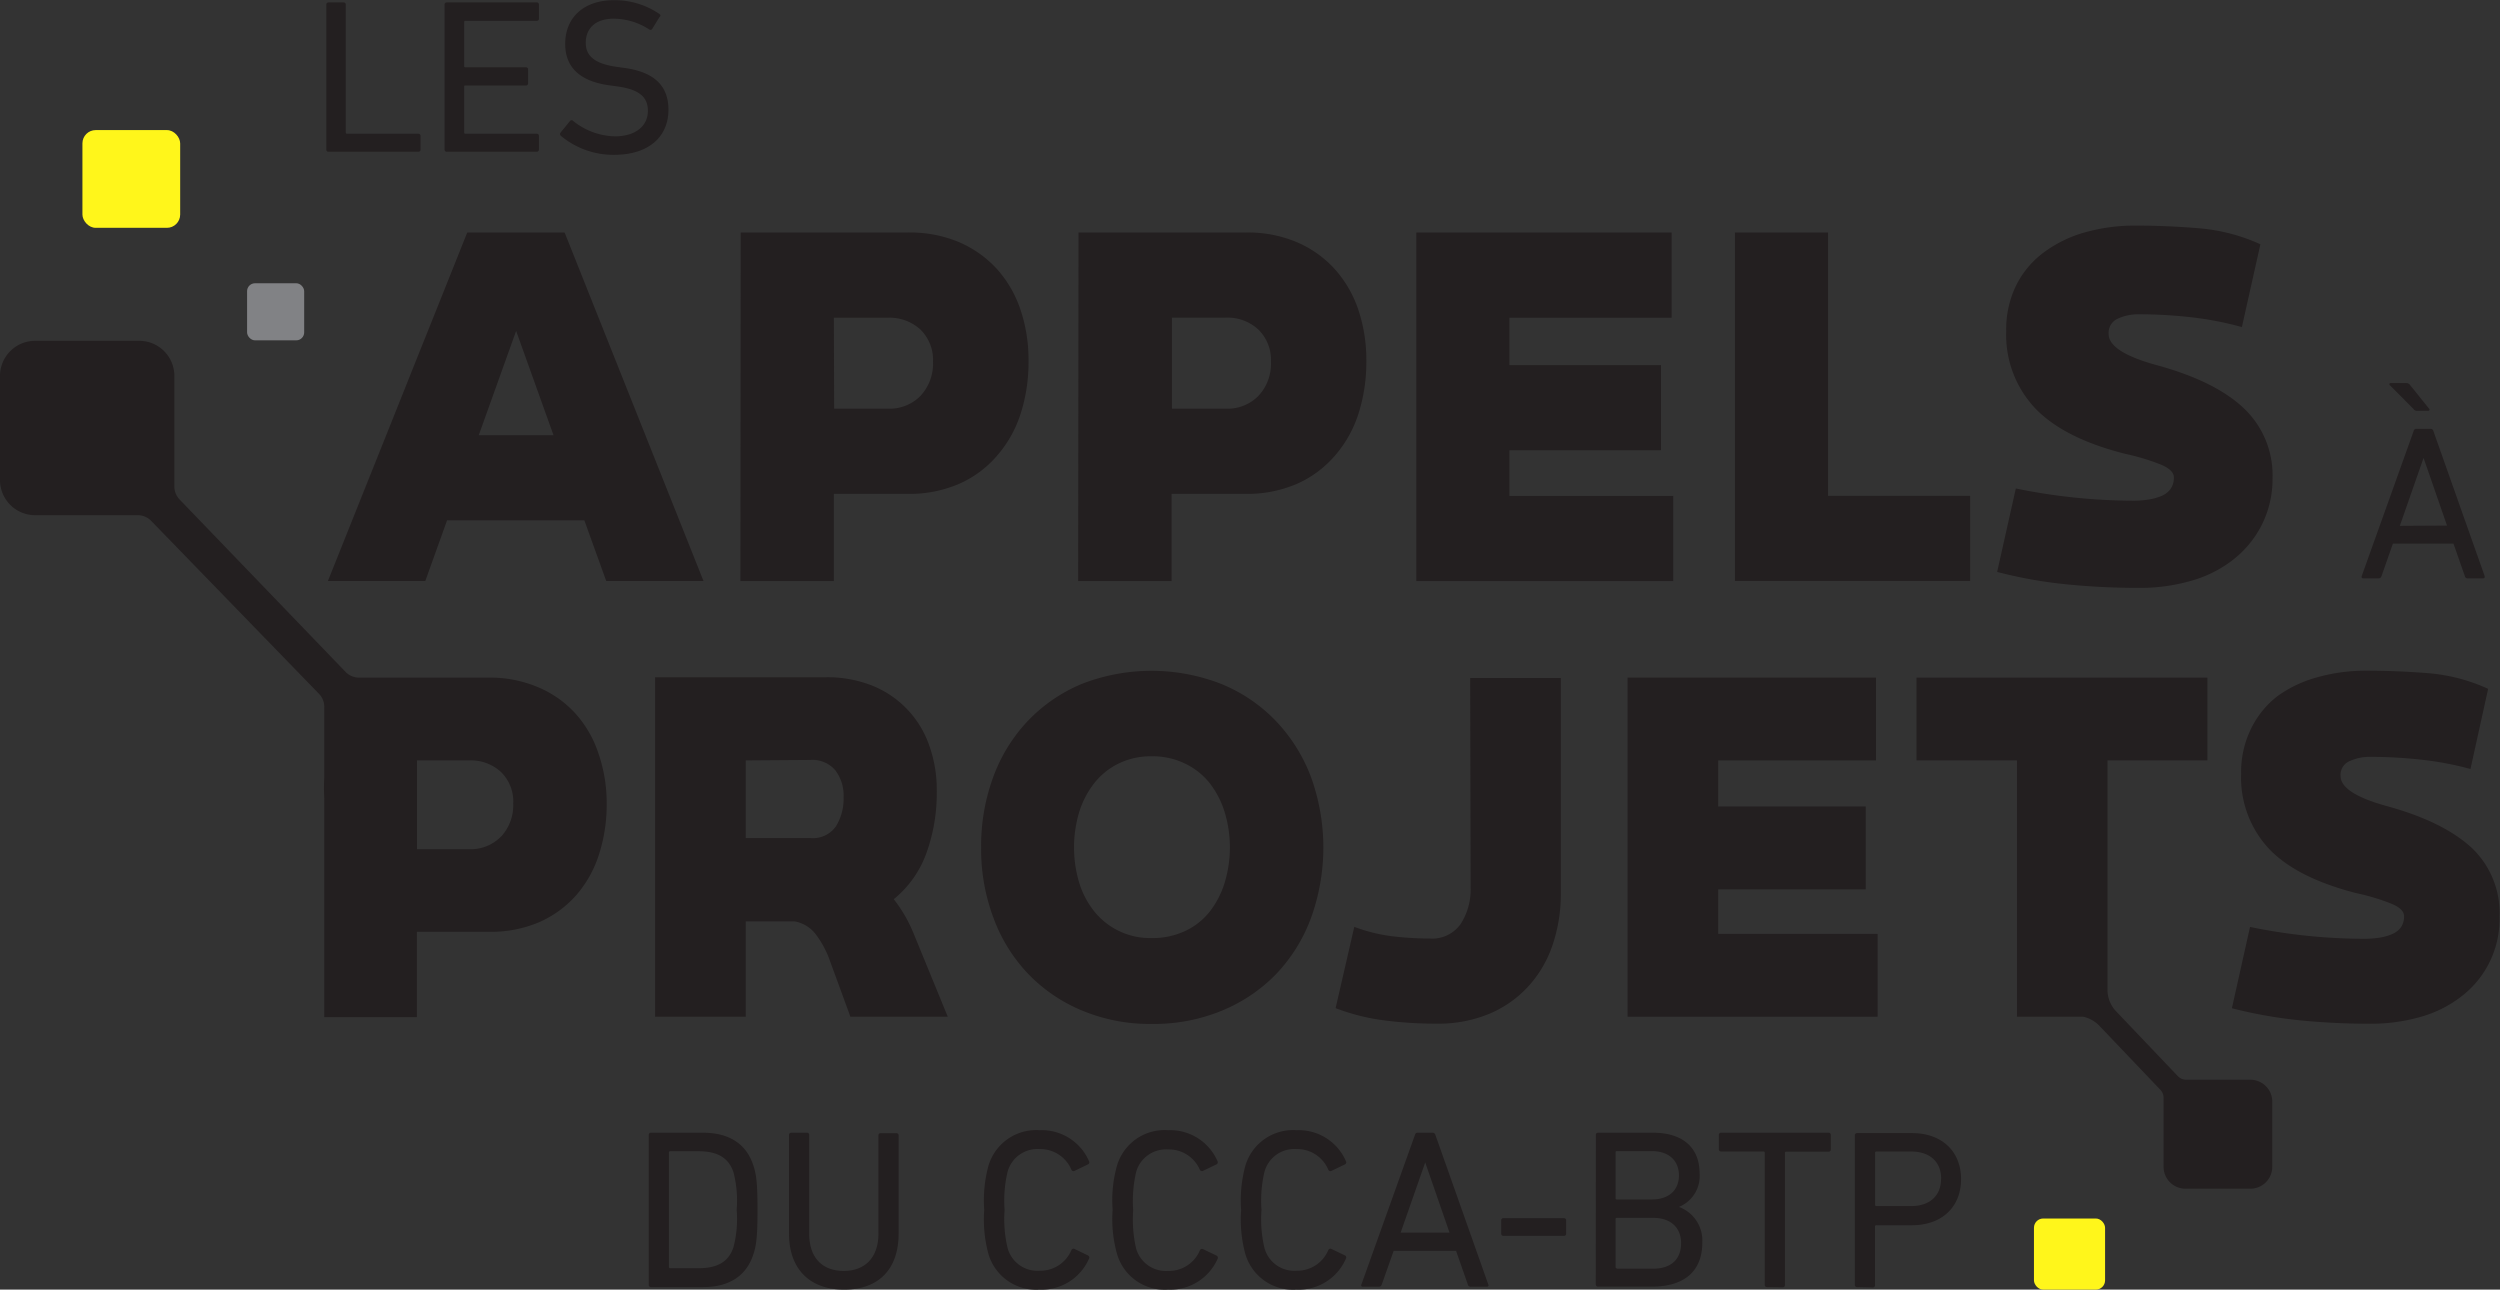 <svg xmlns="http://www.w3.org/2000/svg" viewBox="0 0 267.52 138"><rect x="0" y="0" width="267.52" height="138" fill="#333333" stroke="none"/><defs><style>.cls-1{fill:#fff61b;}.cls-2{fill:#818285;}.cls-3{fill:#231f20;}</style></defs><g id="Calque_2" data-name="Calque 2"><g id="Calque_1-2" data-name="Calque 1"><rect class="cls-1" x="8.82" y="13.92" width="10.46" height="10.46" rx="1.42"/><rect class="cls-2" x="26.44" y="30.31" width="6.11" height="6.11" rx="0.85"/><rect class="cls-1" x="217.65" y="130.39" width="7.61" height="7.61" rx="0.99"/><path class="cls-3" d="M64,80.51a11.91,11.91,0,0,0-2.49-4.23,11.28,11.28,0,0,0-4-2.77,13.16,13.16,0,0,0-5.26-1h-6.6c-.11,0-.22,0-.34,0h-6.9a2,2,0,0,1-1.43-.61L19.21,53.44a2,2,0,0,1-.55-1.36V40.22a3.76,3.76,0,0,0-3.75-3.75H3.75A3.76,3.76,0,0,0,0,40.22V51.38a3.76,3.76,0,0,0,3.75,3.75h11a2,2,0,0,1,1.43.61L34.16,74.27a2,2,0,0,1,.54,1.36v7.53a21,21,0,0,0,0,2.28v23.4H40.3v0h4.31V99.71h7.7a13.18,13.18,0,0,0,5.32-1,11.43,11.43,0,0,0,4-2.88,12.38,12.38,0,0,0,2.46-4.38,17.35,17.35,0,0,0,.83-5.51A16.2,16.2,0,0,0,64,80.51Zm-10.38,9a4.52,4.52,0,0,1-3.44,1.36H44.62V81.37h5.59a4.74,4.74,0,0,1,3.41,1.25A4.41,4.41,0,0,1,54.92,86,4.94,4.94,0,0,1,53.65,89.49Z"/><path class="cls-3" d="M95.64,96.22a11.23,11.23,0,0,0,3.47-4.87,18.82,18.82,0,0,0,1.13-6.65,14,14,0,0,0-.83-5,10.63,10.63,0,0,0-6.12-6.35,13,13,0,0,0-4.9-.88H70.1V108.8h9.7V98.6h5.26A3.65,3.65,0,0,1,87.31,100a10.41,10.41,0,0,1,1.41,2.57L91,108.8h10.42l-3.66-8.92A15.34,15.34,0,0,0,95.64,96.22Zm-6.2-7.78a3,3,0,0,1-2.71,1.24H79.8V81.37l6.93-.05a3.2,3.2,0,0,1,2.65,1.1,4.45,4.45,0,0,1,.89,2.89A5.57,5.57,0,0,1,89.44,88.44Z"/><path class="cls-3" d="M136.51,77.13a17,17,0,0,0-5.79-3.93,20.55,20.55,0,0,0-15,0A17,17,0,0,0,110,77.13a17.4,17.4,0,0,0-3.71,6,21.28,21.28,0,0,0-1.3,7.56,20.85,20.85,0,0,0,1.33,7.56,17.3,17.3,0,0,0,3.74,6,17.06,17.06,0,0,0,5.76,3.9,18.85,18.85,0,0,0,7.45,1.42,19.07,19.07,0,0,0,7.48-1.42,17.19,17.19,0,0,0,5.79-3.9,17.45,17.45,0,0,0,3.74-6,22.15,22.15,0,0,0,0-15.12A17.77,17.77,0,0,0,136.51,77.13Zm-5.46,17.32a9.59,9.59,0,0,1-1.6,3.1,7.3,7.3,0,0,1-2.64,2.08,8.2,8.2,0,0,1-3.57.75,7.66,7.66,0,0,1-6.15-2.86,9.26,9.26,0,0,1-1.61-3.07,13.2,13.2,0,0,1,0-7.54,9.61,9.61,0,0,1,1.61-3.1,7.5,7.5,0,0,1,2.6-2.1,7.82,7.82,0,0,1,3.55-.78,7.94,7.94,0,0,1,3.57.78,7.46,7.46,0,0,1,2.64,2.1,9.59,9.59,0,0,1,1.6,3.1,13,13,0,0,1,0,7.54Z"/><path class="cls-3" d="M157.37,95a6.82,6.82,0,0,1-1.05,3.85,3.72,3.72,0,0,1-3.33,1.58,34.6,34.6,0,0,1-4.07-.25,17.63,17.63,0,0,1-4-1l-2,8.7a22.53,22.53,0,0,0,5.29,1.32,42.8,42.8,0,0,0,5.46.34,14.24,14.24,0,0,0,5.56-1,11.87,11.87,0,0,0,4.21-2.88,12.37,12.37,0,0,0,2.66-4.43,16.88,16.88,0,0,0,.92-5.68v-23h-9.7Z"/><polygon class="cls-3" points="183.86 95.17 199.65 95.17 199.65 86.3 183.86 86.3 183.86 81.37 200.75 81.37 200.75 72.51 174.16 72.51 174.16 108.8 200.92 108.8 200.92 99.93 183.86 99.93 183.86 95.17"/><path class="cls-3" d="M264.56,90.79q-3-2.82-9-4.49-5.1-1.38-5.1-3.26a1.6,1.6,0,0,1,1-1.61,5.15,5.15,0,0,1,2.16-.44,49.09,49.09,0,0,1,5.45.3,33.63,33.63,0,0,1,5.29,1l1.89-8.58a19.13,19.13,0,0,0-6.37-1.67c-2.22-.18-4.43-.27-6.65-.27a19.07,19.07,0,0,0-5.21.69,13.22,13.22,0,0,0-4.27,2A9.83,9.83,0,0,0,240.87,78a10.46,10.46,0,0,0-1.05,4.79,11.16,11.16,0,0,0,3,8.06c2,2.09,5.14,3.66,9.39,4.74a22.81,22.81,0,0,1,3.8,1.16c.83.37,1.24.79,1.24,1.27a2,2,0,0,1-.36,1.25,2.31,2.31,0,0,1-1,.72,5.45,5.45,0,0,1-1.35.36,10.61,10.61,0,0,1-1.47.11,61,61,0,0,1-12.3-1.27l-1.94,8.7a49.11,49.11,0,0,0,7.34,1.3q3.69.36,7.45.36a19.37,19.37,0,0,0,5.35-.72,12.71,12.71,0,0,0,4.4-2.19,10.42,10.42,0,0,0,4.1-8.56A9.59,9.59,0,0,0,264.56,90.79Z"/><path class="cls-3" d="M240.81,115.54h-6.87a1.23,1.23,0,0,1-.89-.38l-6.61-6.94a3.34,3.34,0,0,1-.92-2.2V81.37h10.69V72.51H205.08v8.86h10.75V108.8h7.1a3.39,3.39,0,0,1,1.75,1l6.5,6.82a1.24,1.24,0,0,1,.34.85v7.39a2.34,2.34,0,0,0,2.34,2.34h6.95a2.34,2.34,0,0,0,2.34-2.34v-7A2.34,2.34,0,0,0,240.81,115.54Z"/><path class="cls-3" d="M60.42,24.88,75.28,62.17H64.87l-2.34-6.49H47.84l-2.33,6.49H35.09L50,24.88ZM59.23,46.57l-4-11.16-4,11.16Z"/><path class="cls-3" d="M79.26,24.88H97.14a13.52,13.52,0,0,1,5.41,1,11.8,11.8,0,0,1,4.07,2.84,12.39,12.39,0,0,1,2.56,4.36,16.74,16.74,0,0,1,.88,5.55,17.92,17.92,0,0,1-.85,5.66,12.75,12.75,0,0,1-2.54,4.5,11.41,11.41,0,0,1-4.07,3,13.43,13.43,0,0,1-5.46,1.06H89.23v9.33h-10Zm10,18.85H95a4.62,4.62,0,0,0,3.53-1.4,5.07,5.07,0,0,0,1.31-3.61,4.56,4.56,0,0,0-1.34-3.45A4.88,4.88,0,0,0,95,34H89.23Z"/><path class="cls-3" d="M115.41,24.88h17.88a13.44,13.44,0,0,1,5.4,1,11.61,11.61,0,0,1,4.07,2.84,12.41,12.41,0,0,1,2.57,4.36,17,17,0,0,1,.88,5.55,18.21,18.21,0,0,1-.85,5.66,12.75,12.75,0,0,1-2.54,4.5,11.5,11.5,0,0,1-4.07,3,13.46,13.46,0,0,1-5.46,1.06h-7.92v9.33h-10Zm10,18.85h5.75a4.61,4.61,0,0,0,3.53-1.4A5,5,0,0,0,136,38.72a4.53,4.53,0,0,0-1.34-3.45,4.85,4.85,0,0,0-3.5-1.28h-5.75Z"/><path class="cls-3" d="M178.88,24.88V34H161.52v5.07h16.22v9.11H161.52v4.89h17.53v9.11H151.56V24.88Z"/><path class="cls-3" d="M195.62,24.88V53.06h15.2v9.11H185.65V24.88Z"/><path class="cls-3" d="M228.35,53.58a9.9,9.9,0,0,0,1.51-.12,5.77,5.77,0,0,0,1.39-.37,2.37,2.37,0,0,0,1-.74,2.09,2.09,0,0,0,.37-1.28c0-.49-.43-.93-1.28-1.31a23.74,23.74,0,0,0-3.9-1.19q-6.56-1.65-9.65-4.87a11.46,11.46,0,0,1-3.11-8.29,10.64,10.64,0,0,1,1.09-4.92,9.85,9.85,0,0,1,3-3.53,13.51,13.51,0,0,1,4.38-2.11,19.65,19.65,0,0,1,5.35-.71q3.42,0,6.83.29a19.65,19.65,0,0,1,6.55,1.71L239.9,35a34.49,34.49,0,0,0-5.43-1.05,49.43,49.43,0,0,0-5.61-.32,5.28,5.28,0,0,0-2.22.46,1.66,1.66,0,0,0-1,1.65q0,1.94,5.24,3.36,6.21,1.71,9.25,4.61a9.86,9.86,0,0,1,3.05,7.46A10.88,10.88,0,0,1,242,56.22a11.11,11.11,0,0,1-3.07,3.7,13,13,0,0,1-4.53,2.25,19.68,19.68,0,0,1-5.49.74c-2.58,0-5.14-.12-7.66-.37a48.09,48.09,0,0,1-7.54-1.34l2-8.93A62.88,62.88,0,0,0,228.35,53.58Z"/><path class="cls-3" d="M69.42,121.45a.23.23,0,0,1,.25-.24h5.56c2.79,0,4.64,1.19,5.39,3.52.3.9.44,1.8.44,4.74s-.14,3.84-.44,4.74c-.75,2.33-2.6,3.52-5.39,3.52H69.67a.23.23,0,0,1-.25-.24Zm2.31,14.26h3c2,0,3.23-.65,3.76-2.26a12,12,0,0,0,.34-4,12.09,12.09,0,0,0-.34-4c-.53-1.6-1.77-2.26-3.76-2.26h-3a.13.13,0,0,0-.15.15v12.2C71.58,135.67,71.63,135.71,71.73,135.71Z"/><path class="cls-3" d="M84.43,132V121.45a.23.23,0,0,1,.24-.24h1.68a.22.22,0,0,1,.24.24V132c0,2.67,1.48,4,3.7,4S94,134.62,94,132v-10.5a.22.22,0,0,1,.24-.24h1.68a.23.23,0,0,1,.24.24V132c0,3.89-2.21,6-5.83,6S84.43,135.86,84.43,132Z"/><path class="cls-3" d="M105.32,129.47a14.12,14.12,0,0,1,.43-4.64,5.32,5.32,0,0,1,5.49-3.89,5.51,5.51,0,0,1,5.3,3.33.24.24,0,0,1-.1.32l-1.45.7a.24.24,0,0,1-.34-.12,3.62,3.62,0,0,0-3.41-2.21,3.31,3.31,0,0,0-3.42,2.43,13.37,13.37,0,0,0-.32,4.08,13.37,13.37,0,0,0,.32,4.08,3.31,3.31,0,0,0,3.42,2.43,3.62,3.62,0,0,0,3.41-2.21.24.24,0,0,1,.34-.12l1.45.7a.24.24,0,0,1,.1.32,5.53,5.53,0,0,1-5.3,3.33,5.32,5.32,0,0,1-5.49-3.89A14.12,14.12,0,0,1,105.32,129.47Z"/><path class="cls-3" d="M119.06,129.47a13.74,13.74,0,0,1,.44-4.64,5.31,5.31,0,0,1,5.49-3.89,5.52,5.52,0,0,1,5.3,3.33.25.25,0,0,1-.1.32l-1.46.7a.25.25,0,0,1-.34-.12A3.59,3.59,0,0,0,125,123a3.32,3.32,0,0,0-3.43,2.43,13.91,13.91,0,0,0-.31,4.08,13.91,13.91,0,0,0,.31,4.08A3.32,3.32,0,0,0,125,136a3.59,3.59,0,0,0,3.4-2.21.25.25,0,0,1,.34-.12l1.46.7a.25.25,0,0,1,.1.32A5.54,5.54,0,0,1,125,138a5.31,5.31,0,0,1-5.49-3.89A13.74,13.74,0,0,1,119.06,129.47Z"/><path class="cls-3" d="M132.81,129.47a14.12,14.12,0,0,1,.43-4.64,5.32,5.32,0,0,1,5.5-3.89,5.5,5.5,0,0,1,5.29,3.33.24.24,0,0,1-.09.32l-1.46.7a.24.24,0,0,1-.34-.12,3.61,3.61,0,0,0-3.4-2.21,3.31,3.31,0,0,0-3.43,2.43,13.37,13.37,0,0,0-.32,4.08,13.37,13.37,0,0,0,.32,4.08,3.31,3.31,0,0,0,3.43,2.43,3.61,3.61,0,0,0,3.4-2.21.24.24,0,0,1,.34-.12l1.46.7a.24.24,0,0,1,.09.32,5.51,5.51,0,0,1-5.29,3.33,5.32,5.32,0,0,1-5.5-3.89A14.12,14.12,0,0,1,132.81,129.47Z"/><path class="cls-3" d="M151.41,121.45c.05-.15.12-.24.29-.24h1.58a.31.31,0,0,1,.32.24l5.66,16a.16.16,0,0,1-.17.24h-1.7a.3.3,0,0,1-.32-.24l-1.26-3.6h-6.68l-1.27,3.6c-.07.17-.16.24-.31.24h-1.7a.16.16,0,0,1-.17-.24Zm3.7,10.45-2.6-7.51h0l-2.63,7.51Z"/><path class="cls-3" d="M160.64,132v-1.41a.23.23,0,0,1,.24-.24h6.47a.23.23,0,0,1,.24.24V132a.23.23,0,0,1-.24.25h-6.47A.23.23,0,0,1,160.64,132Z"/><path class="cls-3" d="M170.77,121.45a.22.22,0,0,1,.24-.24h5.86c3.32,0,5,1.7,5,4.35a3.56,3.56,0,0,1-2.21,3.59v0a3.83,3.83,0,0,1,2.5,3.82c0,3.08-1.95,4.71-5.4,4.71H171a.23.23,0,0,1-.24-.24Zm6,6.9c1.82,0,2.89-1,2.89-2.57s-1.07-2.6-2.89-2.6h-3.74c-.1,0-.15,0-.15.14v4.89c0,.09,0,.14.15.14Zm-3.74,7.41h3.86c2,0,3-1.07,3-2.72s-1.07-2.72-3-2.72h-3.86a.13.13,0,0,0-.15.15v5.15C172.93,135.71,173,135.76,173.08,135.76Z"/><path class="cls-3" d="M189.08,137.73a.23.23,0,0,1-.24-.24V123.37a.13.13,0,0,0-.15-.15h-4.52a.23.23,0,0,1-.24-.24v-1.53a.23.23,0,0,1,.24-.24h11.5a.23.23,0,0,1,.24.24V123a.23.23,0,0,1-.24.24h-4.52a.13.13,0,0,0-.15.15v14.12a.23.23,0,0,1-.24.24Z"/><path class="cls-3" d="M198.72,137.73a.23.23,0,0,1-.24-.24v-16a.23.23,0,0,1,.24-.24h5.88c3.18,0,5.25,1.94,5.25,4.93s-2.07,4.93-5.25,4.93h-3.81a.13.13,0,0,0-.15.15v6.27a.23.23,0,0,1-.24.24Zm9-11.59c0-1.8-1.19-2.92-3.23-2.92h-3.69a.13.13,0,0,0-.15.15v5.54a.13.13,0,0,0,.15.15h3.69C206.52,129.06,207.71,127.94,207.71,126.14Z"/><path class="cls-3" d="M34.92.49a.22.22,0,0,1,.24-.23h1.62A.22.22,0,0,1,37,.49V14.17a.13.13,0,0,0,.14.14h7.63a.22.22,0,0,1,.23.23V16a.22.22,0,0,1-.23.24H35.16a.22.22,0,0,1-.24-.24Z"/><path class="cls-3" d="M47.57.49a.22.22,0,0,1,.24-.23h9.62a.22.22,0,0,1,.24.23V2a.22.22,0,0,1-.24.23H49.81a.12.12,0,0,0-.14.14V7.06a.12.12,0,0,0,.14.14h6.47a.22.22,0,0,1,.23.24V8.92a.22.22,0,0,1-.23.23H49.81c-.1,0-.14,0-.14.15v4.87a.12.12,0,0,0,.14.14h7.62a.22.22,0,0,1,.24.23V16a.23.23,0,0,1-.24.24H47.81a.23.23,0,0,1-.24-.24Z"/><path class="cls-3" d="M60,14.52a.25.25,0,0,1,0-.35l1-1.23a.21.21,0,0,1,.33,0,7.37,7.37,0,0,0,4.47,1.65c2.21,0,3.53-1.11,3.53-2.73,0-1.37-.78-2.29-3.34-2.62l-.8-.11c-3.11-.43-4.71-1.91-4.71-4.43,0-2.84,2-4.68,5.22-4.68a8.45,8.45,0,0,1,4.87,1.48c.12.1.15.21,0,.33l-.8,1.3a.24.24,0,0,1-.33,0A7.06,7.06,0,0,0,65.68,2c-2,0-3,1.06-3,2.59,0,1.34.89,2.24,3.36,2.57l.78.11c3.13.43,4.71,1.86,4.71,4.48,0,2.79-2,4.82-5.84,4.82A8.78,8.78,0,0,1,60,14.52Z"/><path class="cls-3" d="M258.28,46.12a.27.27,0,0,1,.28-.23h1.53a.29.29,0,0,1,.3.23l5.49,15.53c0,.15,0,.24-.17.24h-1.64a.29.29,0,0,1-.31-.24l-1.22-3.48h-6.48l-1.22,3.48c-.07.17-.16.24-.31.24h-1.64c-.14,0-.21-.09-.17-.24Zm.4-2.16a.46.46,0,0,1-.43-.21l-2.51-2.52c-.12-.12-.05-.24.09-.24h1.65a.52.52,0,0,1,.44.24l2,2.49c.12.12.05.24-.09.24Zm3.17,12.28L259.34,49h0l-2.54,7.27Z"/></g></g></svg>